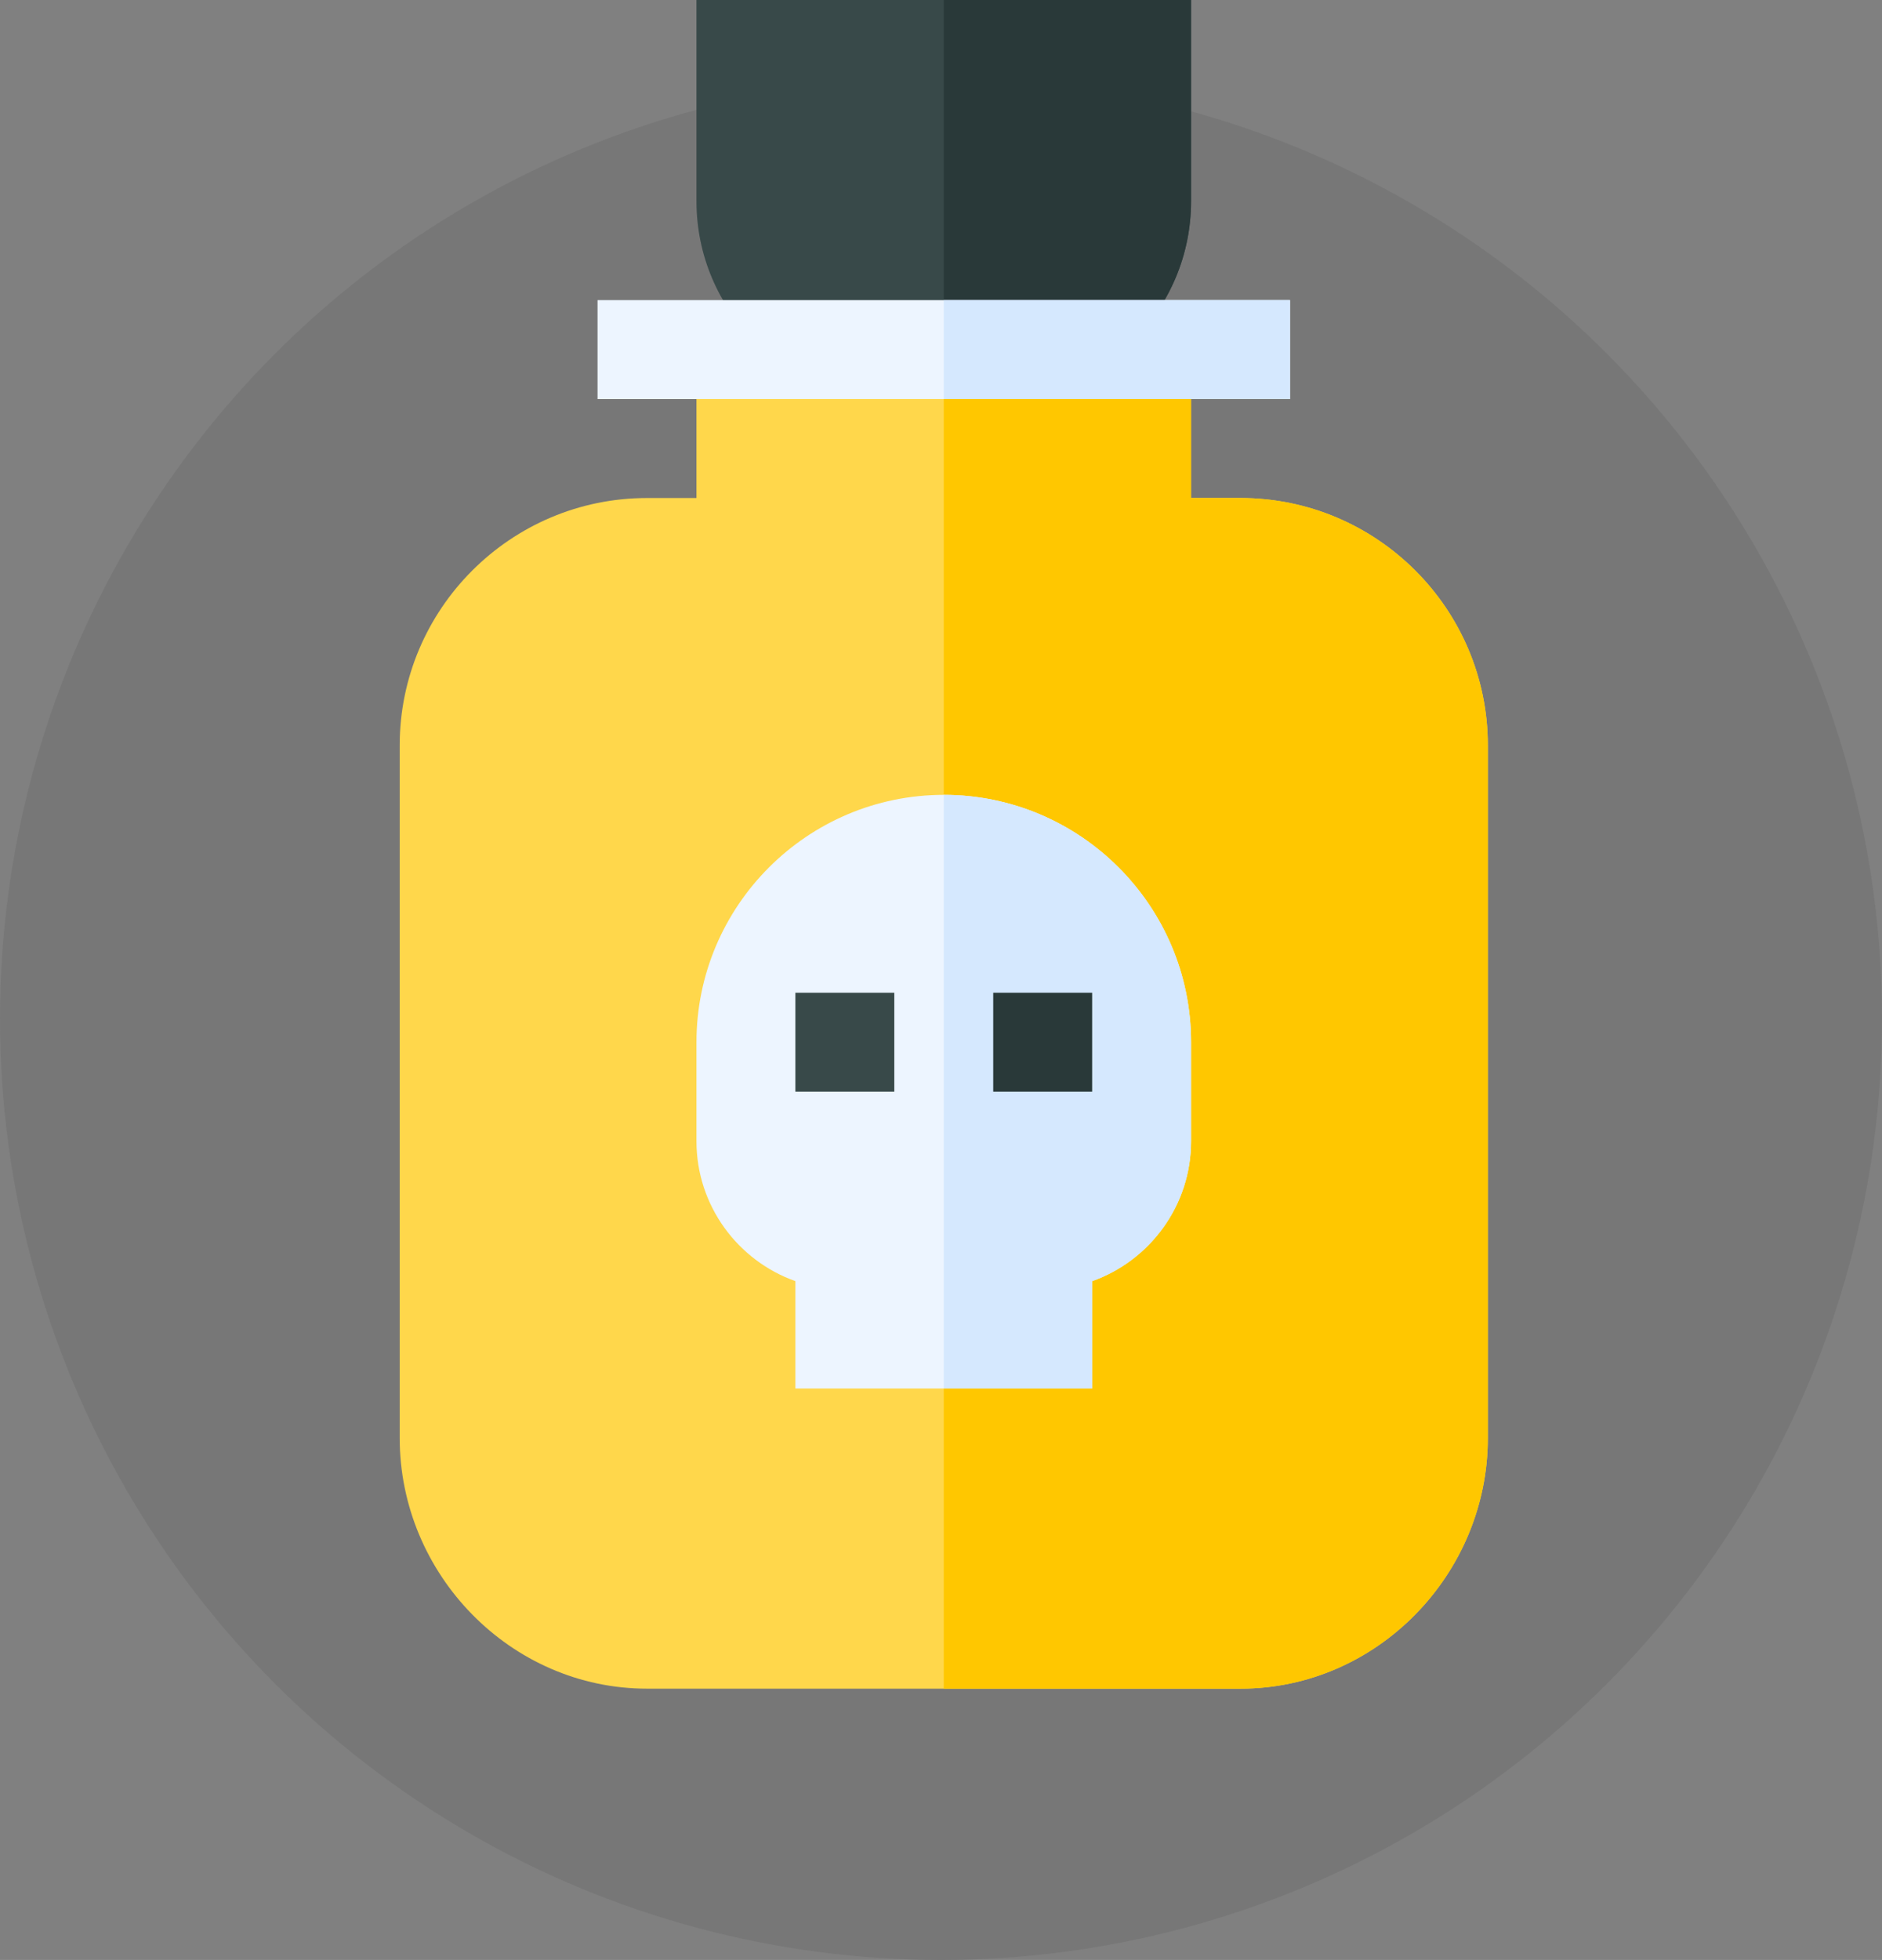 <svg width="340" height="354" viewBox="0 0 340 354" fill="none" xmlns="http://www.w3.org/2000/svg">
<rect x="0" y="0" width="340" height="354" fill="#808080" stroke="none"/>
<circle cx="170" cy="184" r="170" fill="#777777"/>
<path d="M170.5 0H125.822V36.338C125.822 56.05 141.852 72.08 161.564 72.08H170.5H179.436C199.148 72.08 215.178 56.05 215.178 36.338V0H170.5Z" fill="#384949"/>
<path d="M215.178 36.338V0H170.5V72.08H179.436C199.148 72.08 215.178 56.05 215.178 36.338Z" fill="#293939"/>
<path d="M224.113 89.951H215.178V63.145H170.5H125.822V89.951H116.887C92.253 89.951 72.209 109.995 72.209 134.629V259.727C72.209 284.361 92.253 305 116.887 305H170.5H224.113C248.747 305 268.791 284.361 268.791 259.727V134.629C268.791 109.995 248.747 89.951 224.113 89.951Z" fill="#FFD74B"/>
<path d="M268.791 259.727V134.629C268.791 109.995 248.747 89.951 224.113 89.951H215.178V63.145H170.5V305H224.113C248.747 305 268.791 284.361 268.791 259.727Z" fill="#FFC700"/>
<path d="M170.5 143.564C145.866 143.564 125.822 163.608 125.822 188.242V206.113C125.822 217.763 133.292 227.702 143.693 231.393V250.791H170.5H197.307V231.393C207.708 227.702 215.178 217.763 215.178 206.113V188.242C215.178 163.608 195.134 143.564 170.5 143.564Z" fill="#EDF5FF"/>
<path d="M197.307 231.393C207.708 227.702 215.178 217.763 215.178 206.113V188.242C215.178 163.608 195.134 143.564 170.5 143.564V250.791H197.307V231.393Z" fill="#D5E8FE"/>
<path d="M143.693 179.307H161.564V197.178H143.693V179.307Z" fill="#384949"/>
<path d="M179.436 179.307H197.307V197.178H179.436V179.307Z" fill="#293939"/>
<path d="M170.5 54.209H107.951V72.08H170.5H233.049V54.209H170.5Z" fill="#EDF5FF"/>
<path d="M170.5 54.209H233.049V72.08H170.5V54.209Z" fill="#D5E8FE"/>
</svg>
